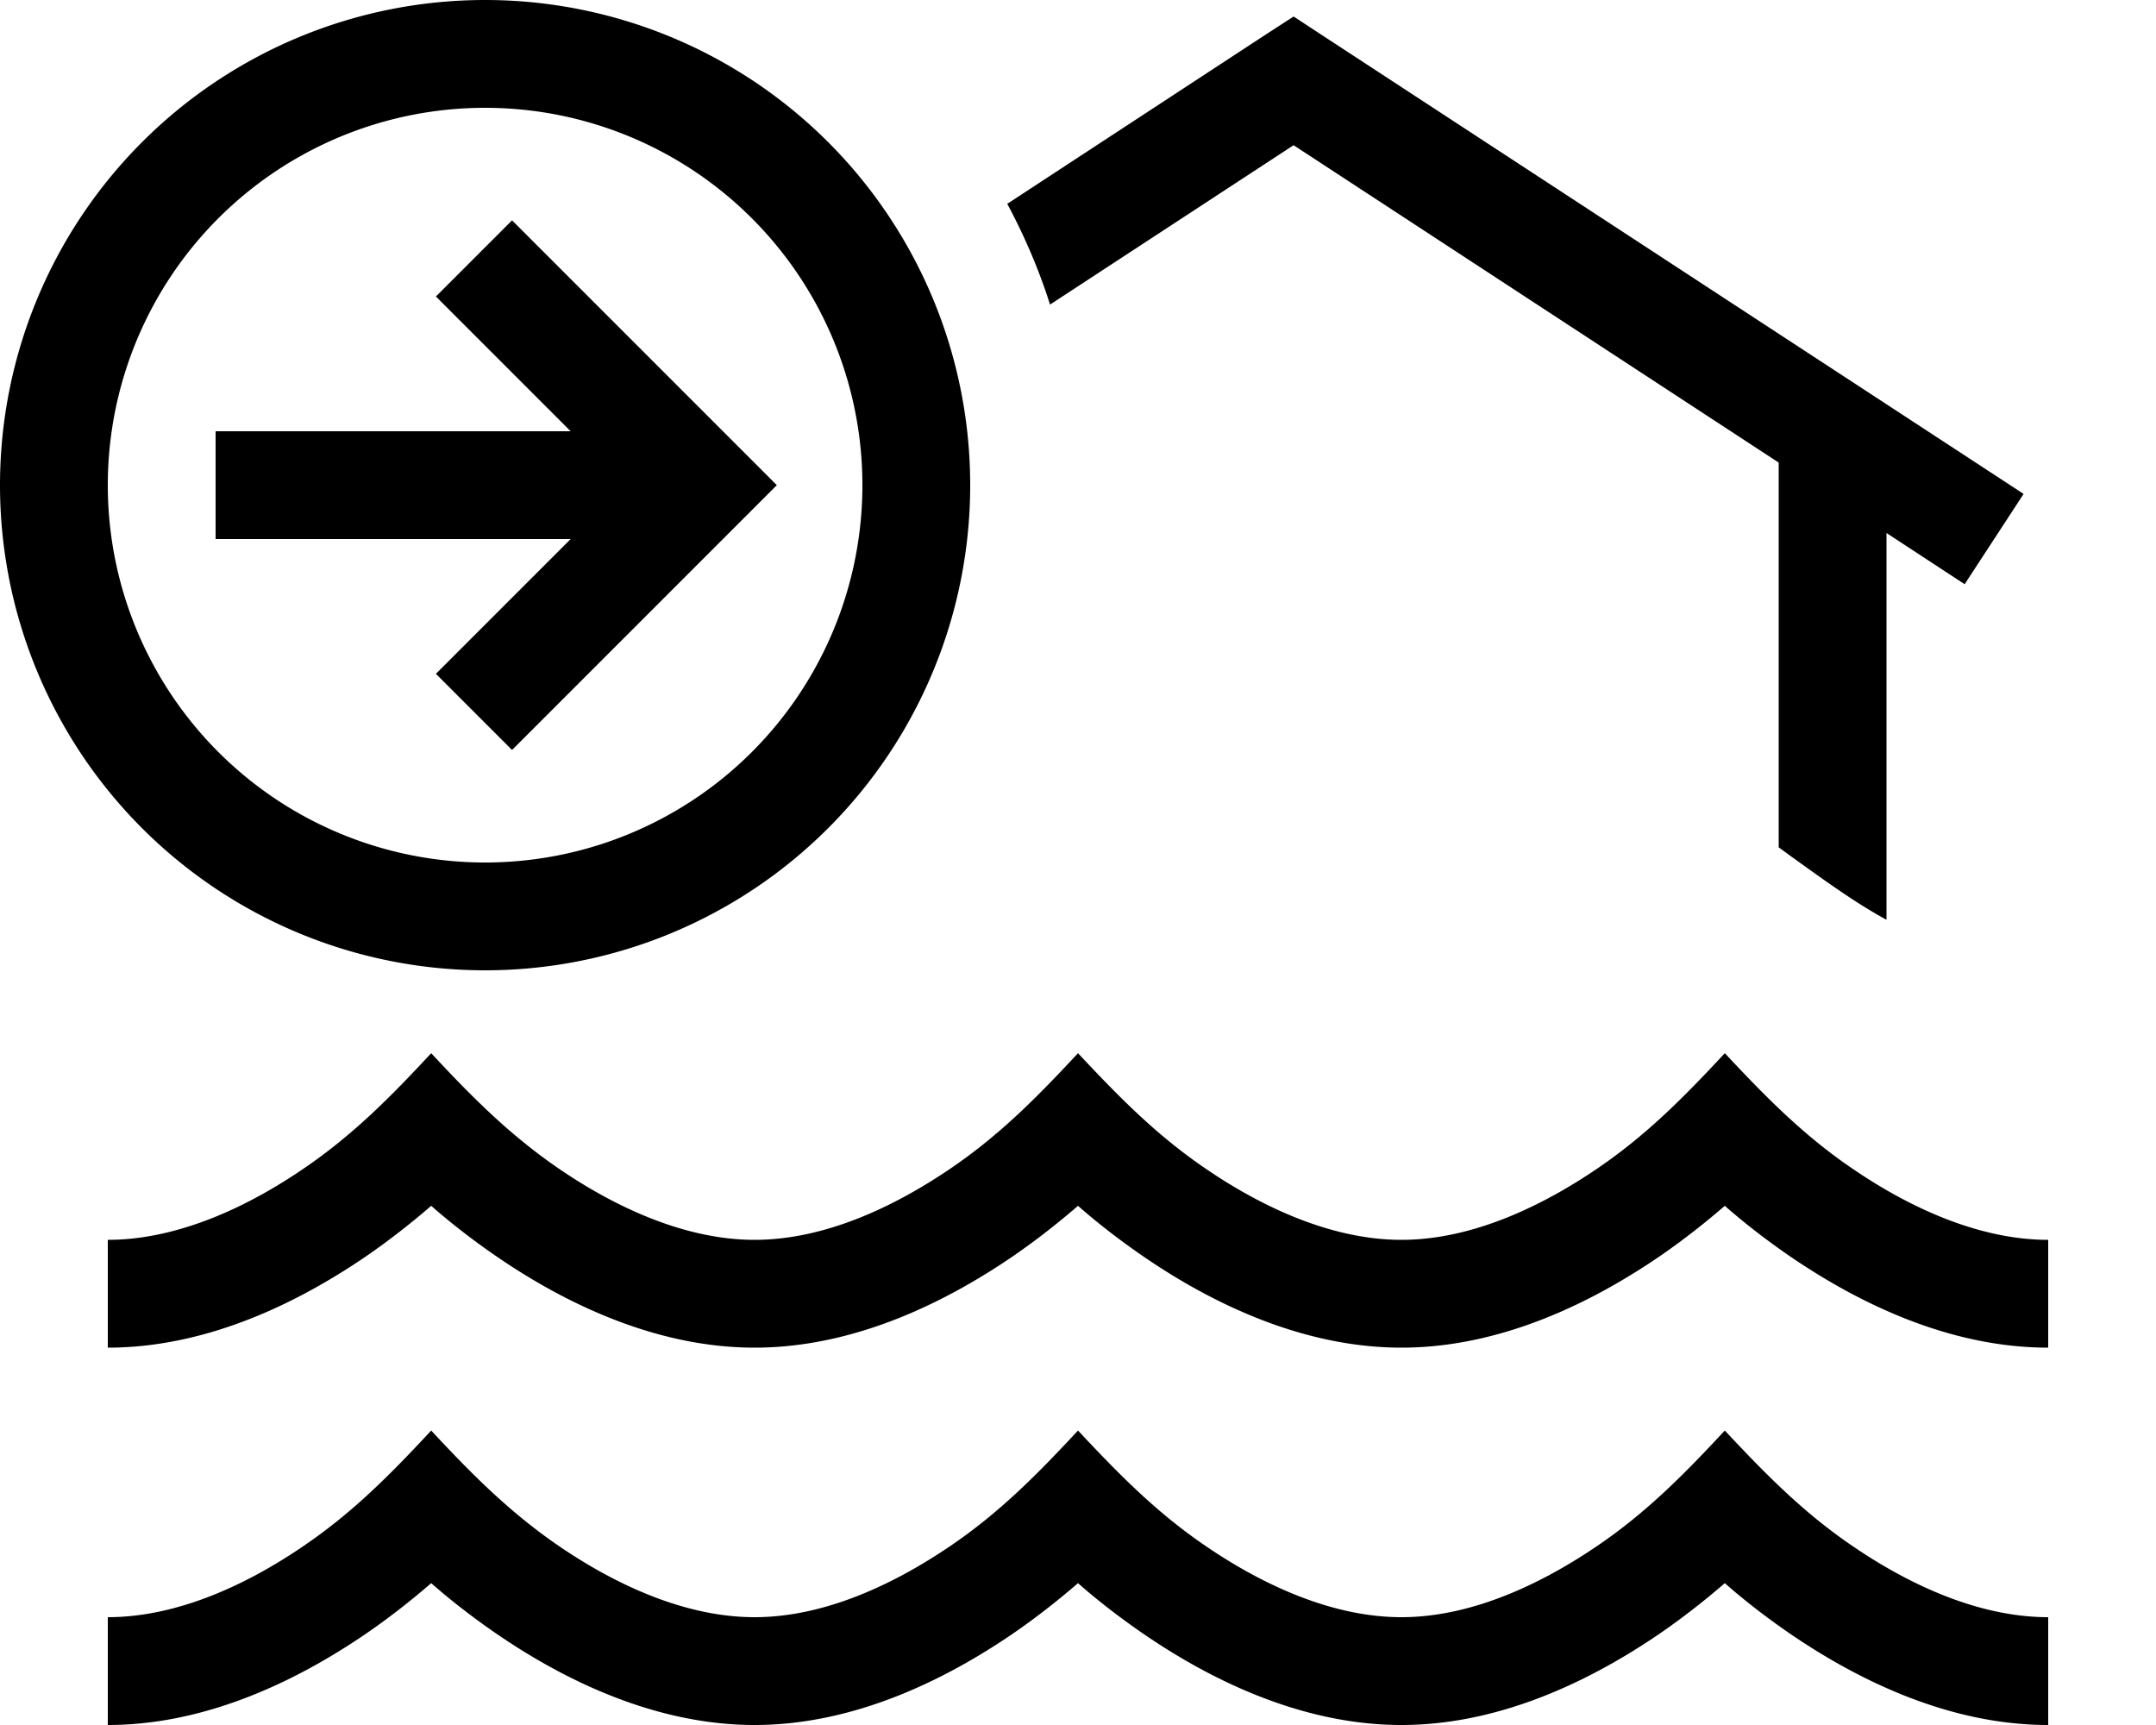 <svg xmlns="http://www.w3.org/2000/svg" viewBox="0 0 640 512"><path d="M144 32a112 112 0 1 1 0 224 112 112 0 1 1 0-224zm0 256A144 144 0 1 0 144 0a144 144 0 1 0 0 288zm8-222.6L129.4 88l11.3 11.3L169.4 128H80 64v32H80h89.4l-28.7 28.7L129.4 200 152 222.6l11.3-11.3 56-56L230.6 144l-11.3-11.3-56-56L152 65.4zm159.7 25L384 43.1l144 94.2V251.5l3.7 2.7 0 0 0 0c11 7.9 19.3 13.9 28.3 18.8V158.2l23.2 15.2 17.5-26.8-208-136L384 4.9l-8.8 5.7L299 60.5c5.1 9.5 9.4 19.5 12.7 29.9zM224 368c-20.9 0-41.7-9.9-58.2-21.2c-14.6-10-26-21.5-37.8-34.2c-11.9 12.8-23.1 24.2-37.8 34.2C73.7 358.1 52.9 368 32 368v32c30.3 0 57.5-14.1 76.2-26.8c7.9-5.4 14.6-10.8 19.8-15.3c5.1 4.5 11.9 9.9 19.8 15.3C166.4 385.9 193.7 400 224 400s57.5-14.1 76.2-26.8c7.9-5.4 14.6-10.8 19.8-15.3c5.1 4.5 11.9 9.9 19.8 15.3C358.4 385.9 385.7 400 416 400s57.5-14.1 76.2-26.8c7.9-5.4 14.6-10.8 19.8-15.3c5.1 4.5 11.9 9.9 19.8 15.3C550.5 385.9 577.7 400 608 400V368c-20.9 0-41.7-9.9-58.2-21.2c-14.7-10-25.9-21.5-37.8-34.2c-11.9 12.8-23.1 24.2-37.8 34.2C457.6 358.1 436.9 368 416 368s-41.7-9.9-58.2-21.2c-14.7-10-25.9-21.5-37.8-34.2c-11.9 12.8-23.1 24.2-37.8 34.2C265.6 358.1 244.9 368 224 368zm-58.2 90.8c-14.6-10-26-21.5-37.8-34.2c-11.9 12.8-23.1 24.2-37.8 34.2C73.7 470.1 52.9 480 32 480v32c30.3 0 57.5-14.1 76.2-26.8c7.9-5.4 14.6-10.8 19.8-15.3c5.1 4.5 11.9 9.9 19.8 15.3C166.4 497.9 193.7 512 224 512s57.5-14.1 76.2-26.8c7.9-5.4 14.6-10.8 19.8-15.3c5.1 4.5 11.9 9.9 19.8 15.3C358.4 497.9 385.7 512 416 512s57.5-14.1 76.2-26.8c7.9-5.4 14.6-10.8 19.8-15.3c5.1 4.5 11.9 9.9 19.8 15.3C550.5 497.9 577.7 512 608 512V480c-20.9 0-41.7-9.9-58.2-21.2c-14.7-10-25.9-21.5-37.8-34.2c-11.9 12.8-23.1 24.2-37.8 34.2C457.6 470.1 436.9 480 416 480s-41.7-9.9-58.2-21.2c-14.7-10-25.9-21.5-37.8-34.2c-11.9 12.8-23.1 24.2-37.8 34.2C265.6 470.1 244.9 480 224 480s-41.7-9.9-58.2-21.2z"/></svg>
